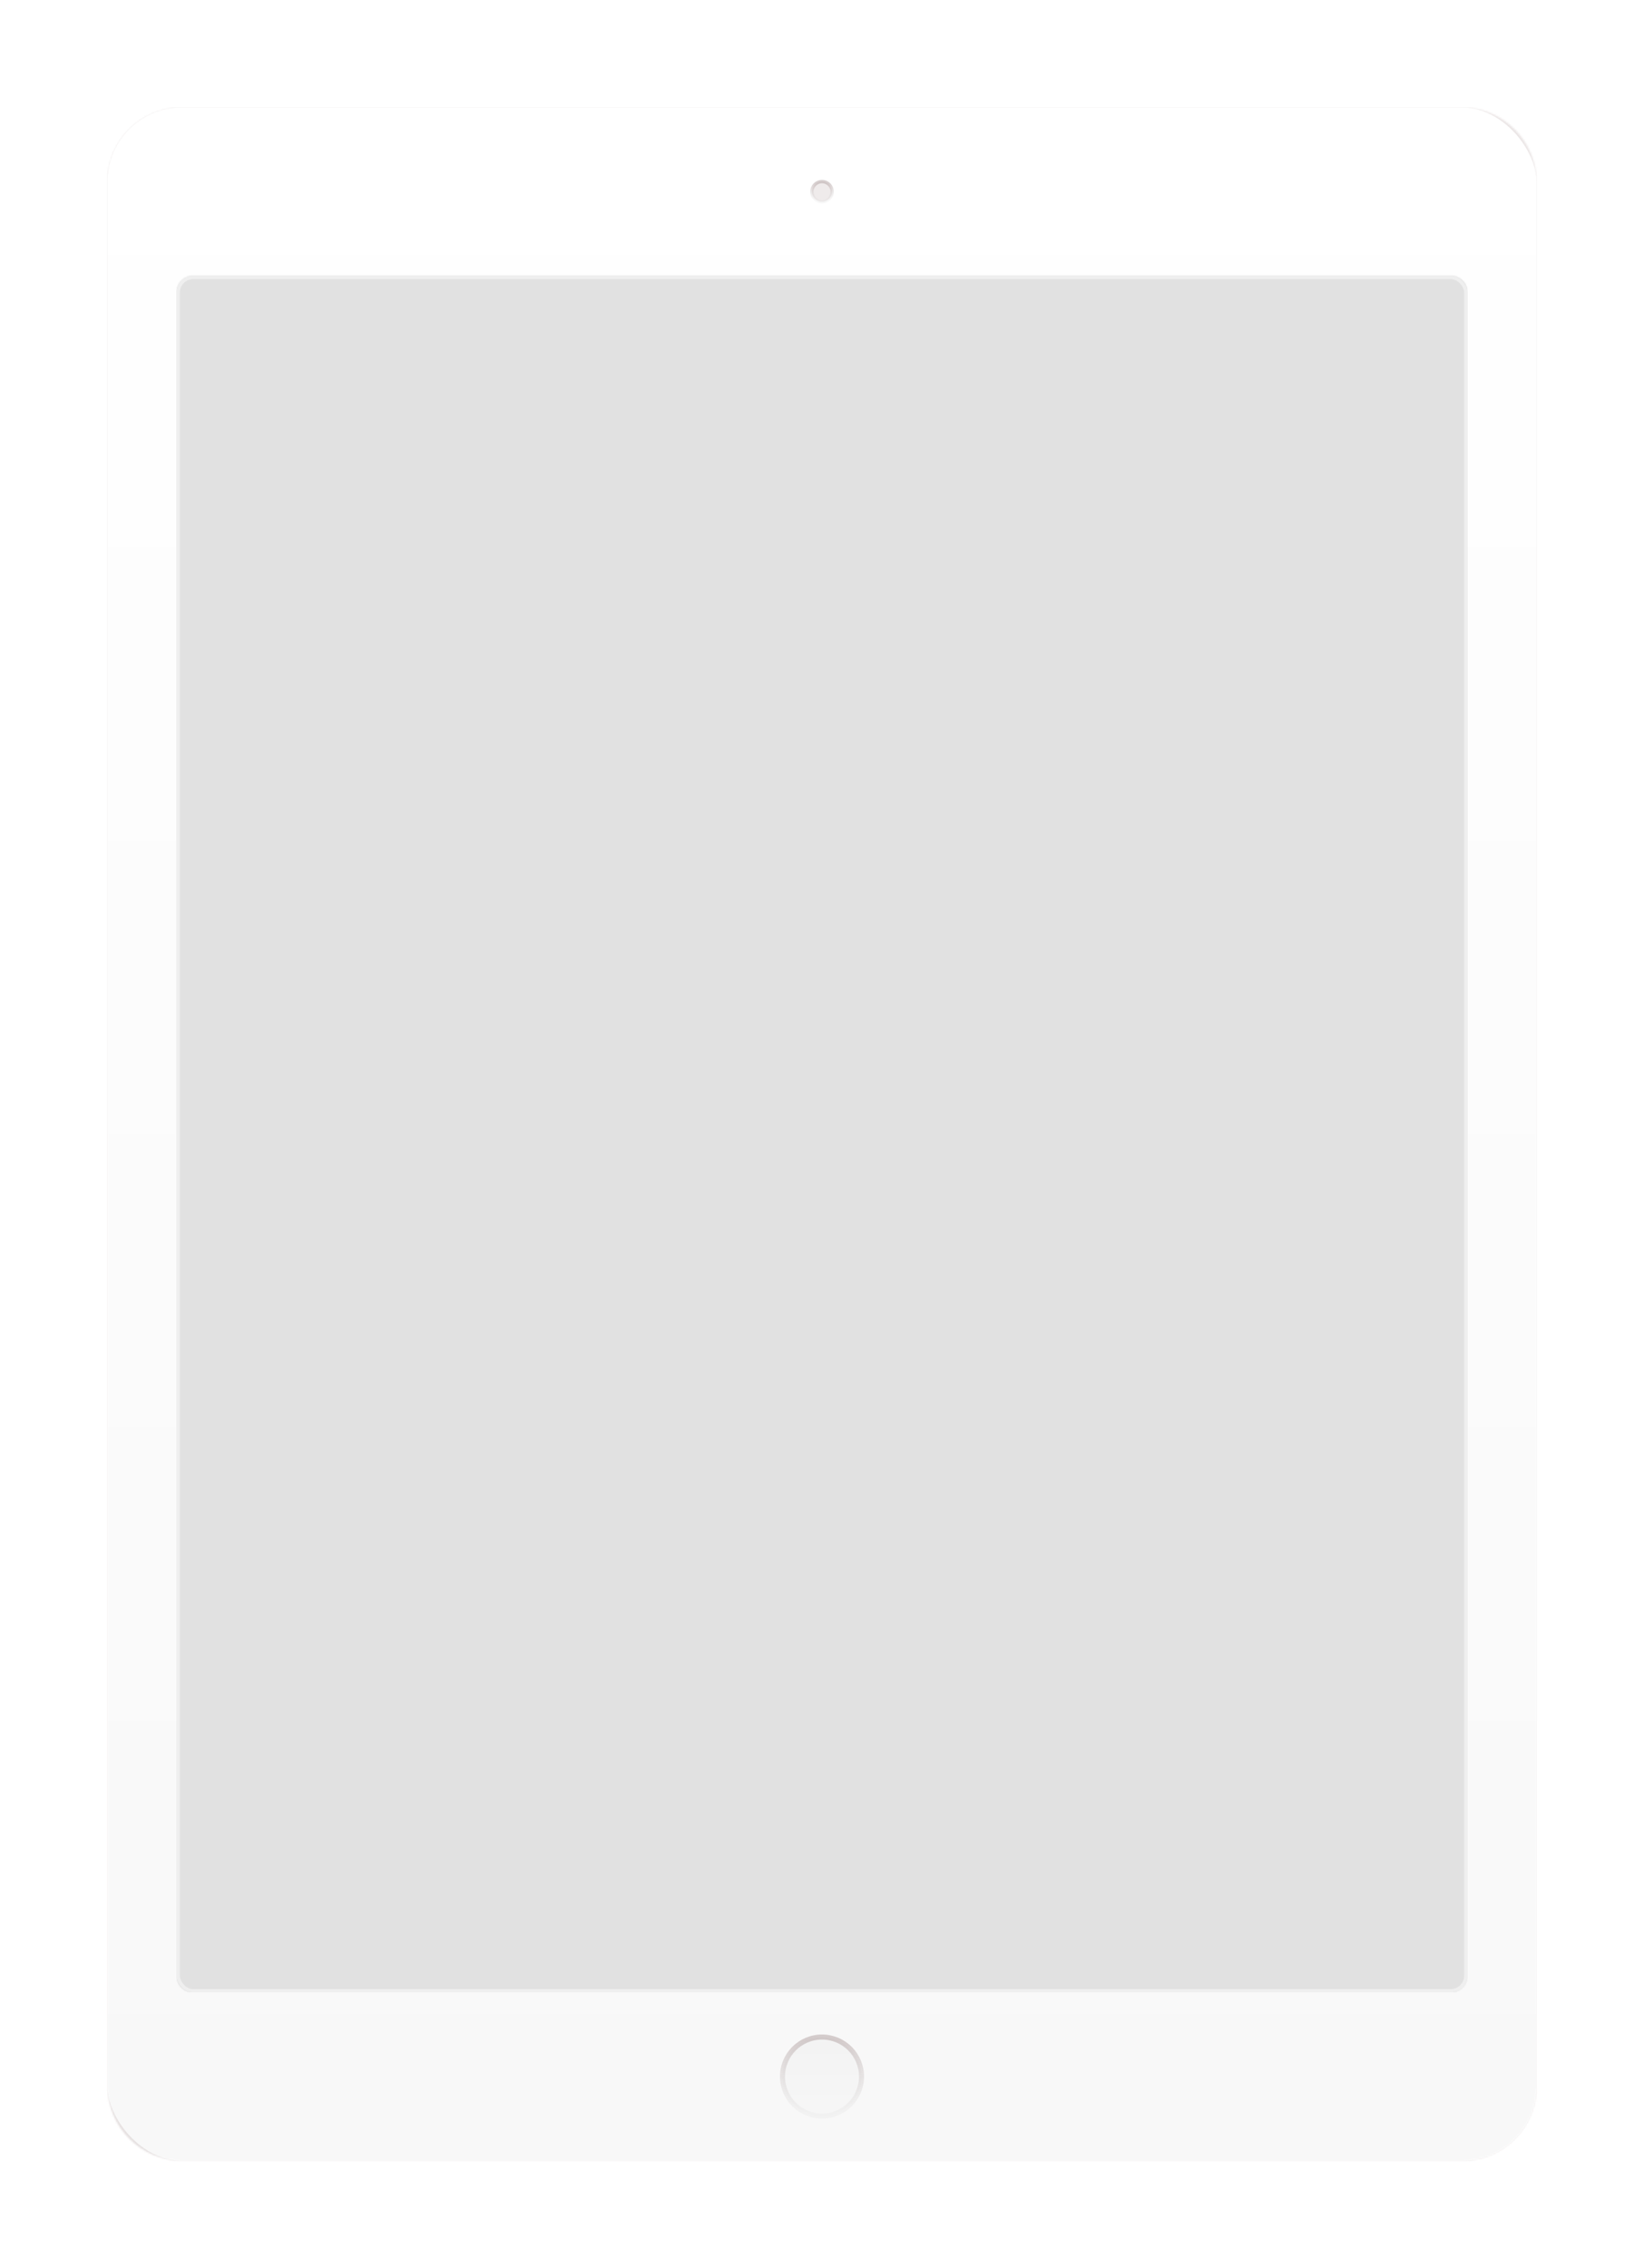 <svg width="978" height="1349" viewBox="0 0 978 1349" fill="none" xmlns="http://www.w3.org/2000/svg">
    <g filter="url(#filter0_d)">
        <rect width="768" height="1024" transform="translate(97 145)" fill="#E1E1E1"/>
        <mask id="mask0" mask-type="alpha" maskUnits="userSpaceOnUse" x="56" y="48" width="850" height="1221">
            <path fill-rule="evenodd" clip-rule="evenodd" d="M100 48C75.7 48 56 67.699 56 92V1225C56 1249.3 75.7 1269 100 1269H862C886.301 1269 906 1249.3 906 1225V92C906 67.7 886.301 48 862 48H100ZM107 148C101.477 148 97 152.477 97 158V1159C97 1164.52 101.477 1169 107 1169H855C860.523 1169 865 1164.52 865 1159V158C865 152.477 860.523 148 855 148H107Z" fill="white"/>
        </mask>
        <g mask="url(#mask0)">
            <path fill-rule="evenodd" clip-rule="evenodd" d="M100 48C75.7 48 56 67.699 56 92V1225C56 1249.3 75.7 1269 100 1269H862C886.301 1269 906 1249.3 906 1225V92C906 67.7 886.301 48 862 48H100ZM107 148C101.477 148 97 152.477 97 158V1159C97 1164.52 101.477 1169 107 1169H855C860.523 1169 865 1164.52 865 1159V158C865 152.477 860.523 148 855 148H107Z" fill="url(#paint0_linear)"/>
            <g filter="url(#filter1_f)">
                <rect x="46" y="38" width="870" height="1241" rx="54" stroke="#B09F9F" stroke-opacity="0.25" stroke-width="20"/>
            </g>
        </g>
        <rect x="98" y="149" width="766" height="1019" rx="9" stroke="#EFEFEF" stroke-width="2"/>
        <circle cx="481" cy="98" r="6" fill="#B09F9F" fill-opacity="0.2" stroke="url(#paint1_linear)" stroke-width="2"/>
        <circle cx="481" cy="1219" r="23.5" fill="url(#paint2_linear)" fill-opacity="0.2" stroke="url(#paint3_linear)" stroke-width="3"/>
    </g>
    <defs>
        <filter id="filter0_d" x="0" y="0" width="978" height="1349" filterUnits="userSpaceOnUse" color-interpolation-filters="sRGB">
            <feFlood flood-opacity="0" result="BackgroundImageFix"/>
            <feColorMatrix in="SourceAlpha" type="matrix" values="0 0 0 0 0 0 0 0 0 0 0 0 0 0 0 0 0 0 127 0"/>
            <feOffset dx="8" dy="16"/>
            <feGaussianBlur stdDeviation="32"/>
            <feColorMatrix type="matrix" values="0 0 0 0 0.827 0 0 0 0 0.827 0 0 0 0 0.827 0 0 0 1 0"/>
            <feBlend mode="normal" in2="BackgroundImageFix" result="effect1_dropShadow"/>
            <feBlend mode="normal" in="SourceGraphic" in2="effect1_dropShadow" result="shape"/>
        </filter>
        <filter id="filter1_f" x="16" y="8" width="930" height="1301" filterUnits="userSpaceOnUse" color-interpolation-filters="sRGB">
            <feFlood flood-opacity="0" result="BackgroundImageFix"/>
            <feBlend mode="normal" in="SourceGraphic" in2="BackgroundImageFix" result="shape"/>
            <feGaussianBlur stdDeviation="10" result="effect1_foregroundBlur"/>
        </filter>
        <linearGradient id="paint0_linear" x1="481" y1="48" x2="481" y2="1269" gradientUnits="userSpaceOnUse">
            <stop stop-color="white"/>
            <stop offset="1" stop-color="#F8F8F8"/>
        </linearGradient>
        <linearGradient id="paint1_linear" x1="481" y1="93" x2="481" y2="103" gradientUnits="userSpaceOnUse">
            <stop stop-color="#B09F9F" stop-opacity="0.5"/>
            <stop offset="1" stop-color="#DBDBDB" stop-opacity="0.2"/>
        </linearGradient>
        <linearGradient id="paint2_linear" x1="481" y1="1197" x2="481" y2="1241" gradientUnits="userSpaceOnUse">
            <stop stop-color="#E0E0E0"/>
            <stop offset="1" stop-color="#F2F2F2"/>
        </linearGradient>
        <linearGradient id="paint3_linear" x1="481" y1="1197" x2="481" y2="1241" gradientUnits="userSpaceOnUse">
            <stop stop-color="#B09F9F" stop-opacity="0.5"/>
            <stop offset="1" stop-color="#DBDBDB" stop-opacity="0.2"/>
        </linearGradient>
    </defs>
</svg>
